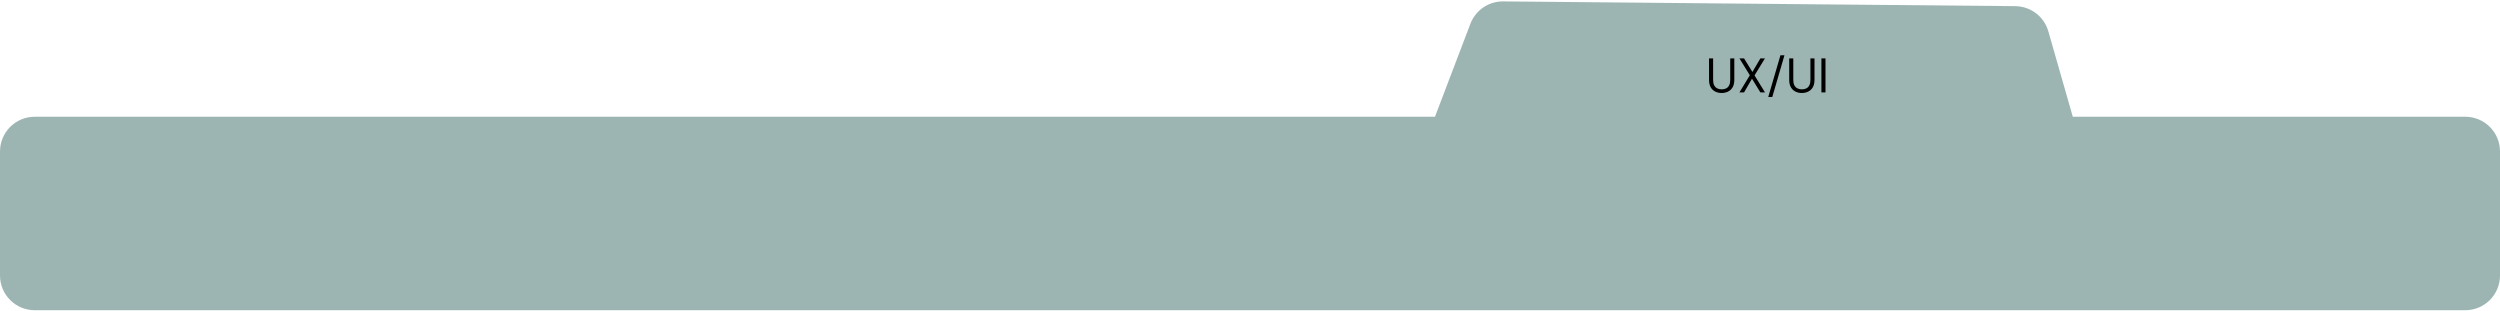 <svg width="1440" height="179" viewBox="0 0 1440 179" fill="none" xmlns="http://www.w3.org/2000/svg">
<path d="M1160.8 3.543C1169.65 3.625 1177.4 9.523 1179.84 18.038L1193.93 67.242H1420C1431.05 67.242 1440 76.196 1440 87.242V158.683C1440 169.729 1431.05 178.683 1420 178.683H20C8.954 178.683 0 169.729 0 158.683V87.242C7.61887e-05 76.196 8.954 67.242 20 67.242H826.545L846.955 13.687C849.934 5.87 857.464 0.733 865.829 0.811L1160.8 3.543Z" fill="#9DB5B2"/>
<path d="M991.656 53.566C990.312 53.566 989.089 53.295 987.988 52.754C986.905 52.212 986.037 51.391 985.384 50.29C984.731 49.17 984.404 47.742 984.404 46.006V33.63H986.756V46.034C986.756 47.303 986.961 48.339 987.372 49.142C987.801 49.944 988.389 50.532 989.136 50.906C989.883 51.279 990.741 51.466 991.712 51.466C992.701 51.466 993.56 51.279 994.288 50.906C995.016 50.532 995.585 49.944 995.996 49.142C996.407 48.339 996.612 47.303 996.612 46.034V33.63H998.964V46.006C998.964 47.742 998.637 49.17 997.984 50.29C997.331 51.391 996.453 52.212 995.352 52.754C994.251 53.295 993.019 53.566 991.656 53.566ZM1001.91 53.23L1007.9 43.346L1001.91 33.63H1004.57L1009.39 41.442L1013.98 33.63H1016.61L1010.62 43.43L1016.64 53.23H1013.98L1009.14 45.334L1004.57 53.23H1001.91ZM1018.5 55.89L1025.53 31.838H1027.85L1020.83 55.89H1018.5ZM1037.84 53.566C1036.5 53.566 1035.27 53.295 1034.17 52.754C1033.09 52.212 1032.22 51.391 1031.57 50.29C1030.91 49.17 1030.59 47.742 1030.59 46.006V33.63H1032.94V46.034C1032.94 47.303 1033.14 48.339 1033.56 49.142C1033.98 49.944 1034.57 50.532 1035.32 50.906C1036.07 51.279 1036.92 51.466 1037.9 51.466C1038.88 51.466 1039.74 51.279 1040.47 50.906C1041.2 50.532 1041.77 49.944 1042.18 49.142C1042.59 48.339 1042.8 47.303 1042.8 46.034V33.63H1045.15V46.006C1045.15 47.742 1044.82 49.17 1044.17 50.29C1043.51 51.391 1042.64 52.212 1041.54 52.754C1040.43 53.295 1039.2 53.566 1037.84 53.566ZM1049.13 53.23V33.63H1051.48V53.23H1049.13Z" fill="black"/>
</svg>
